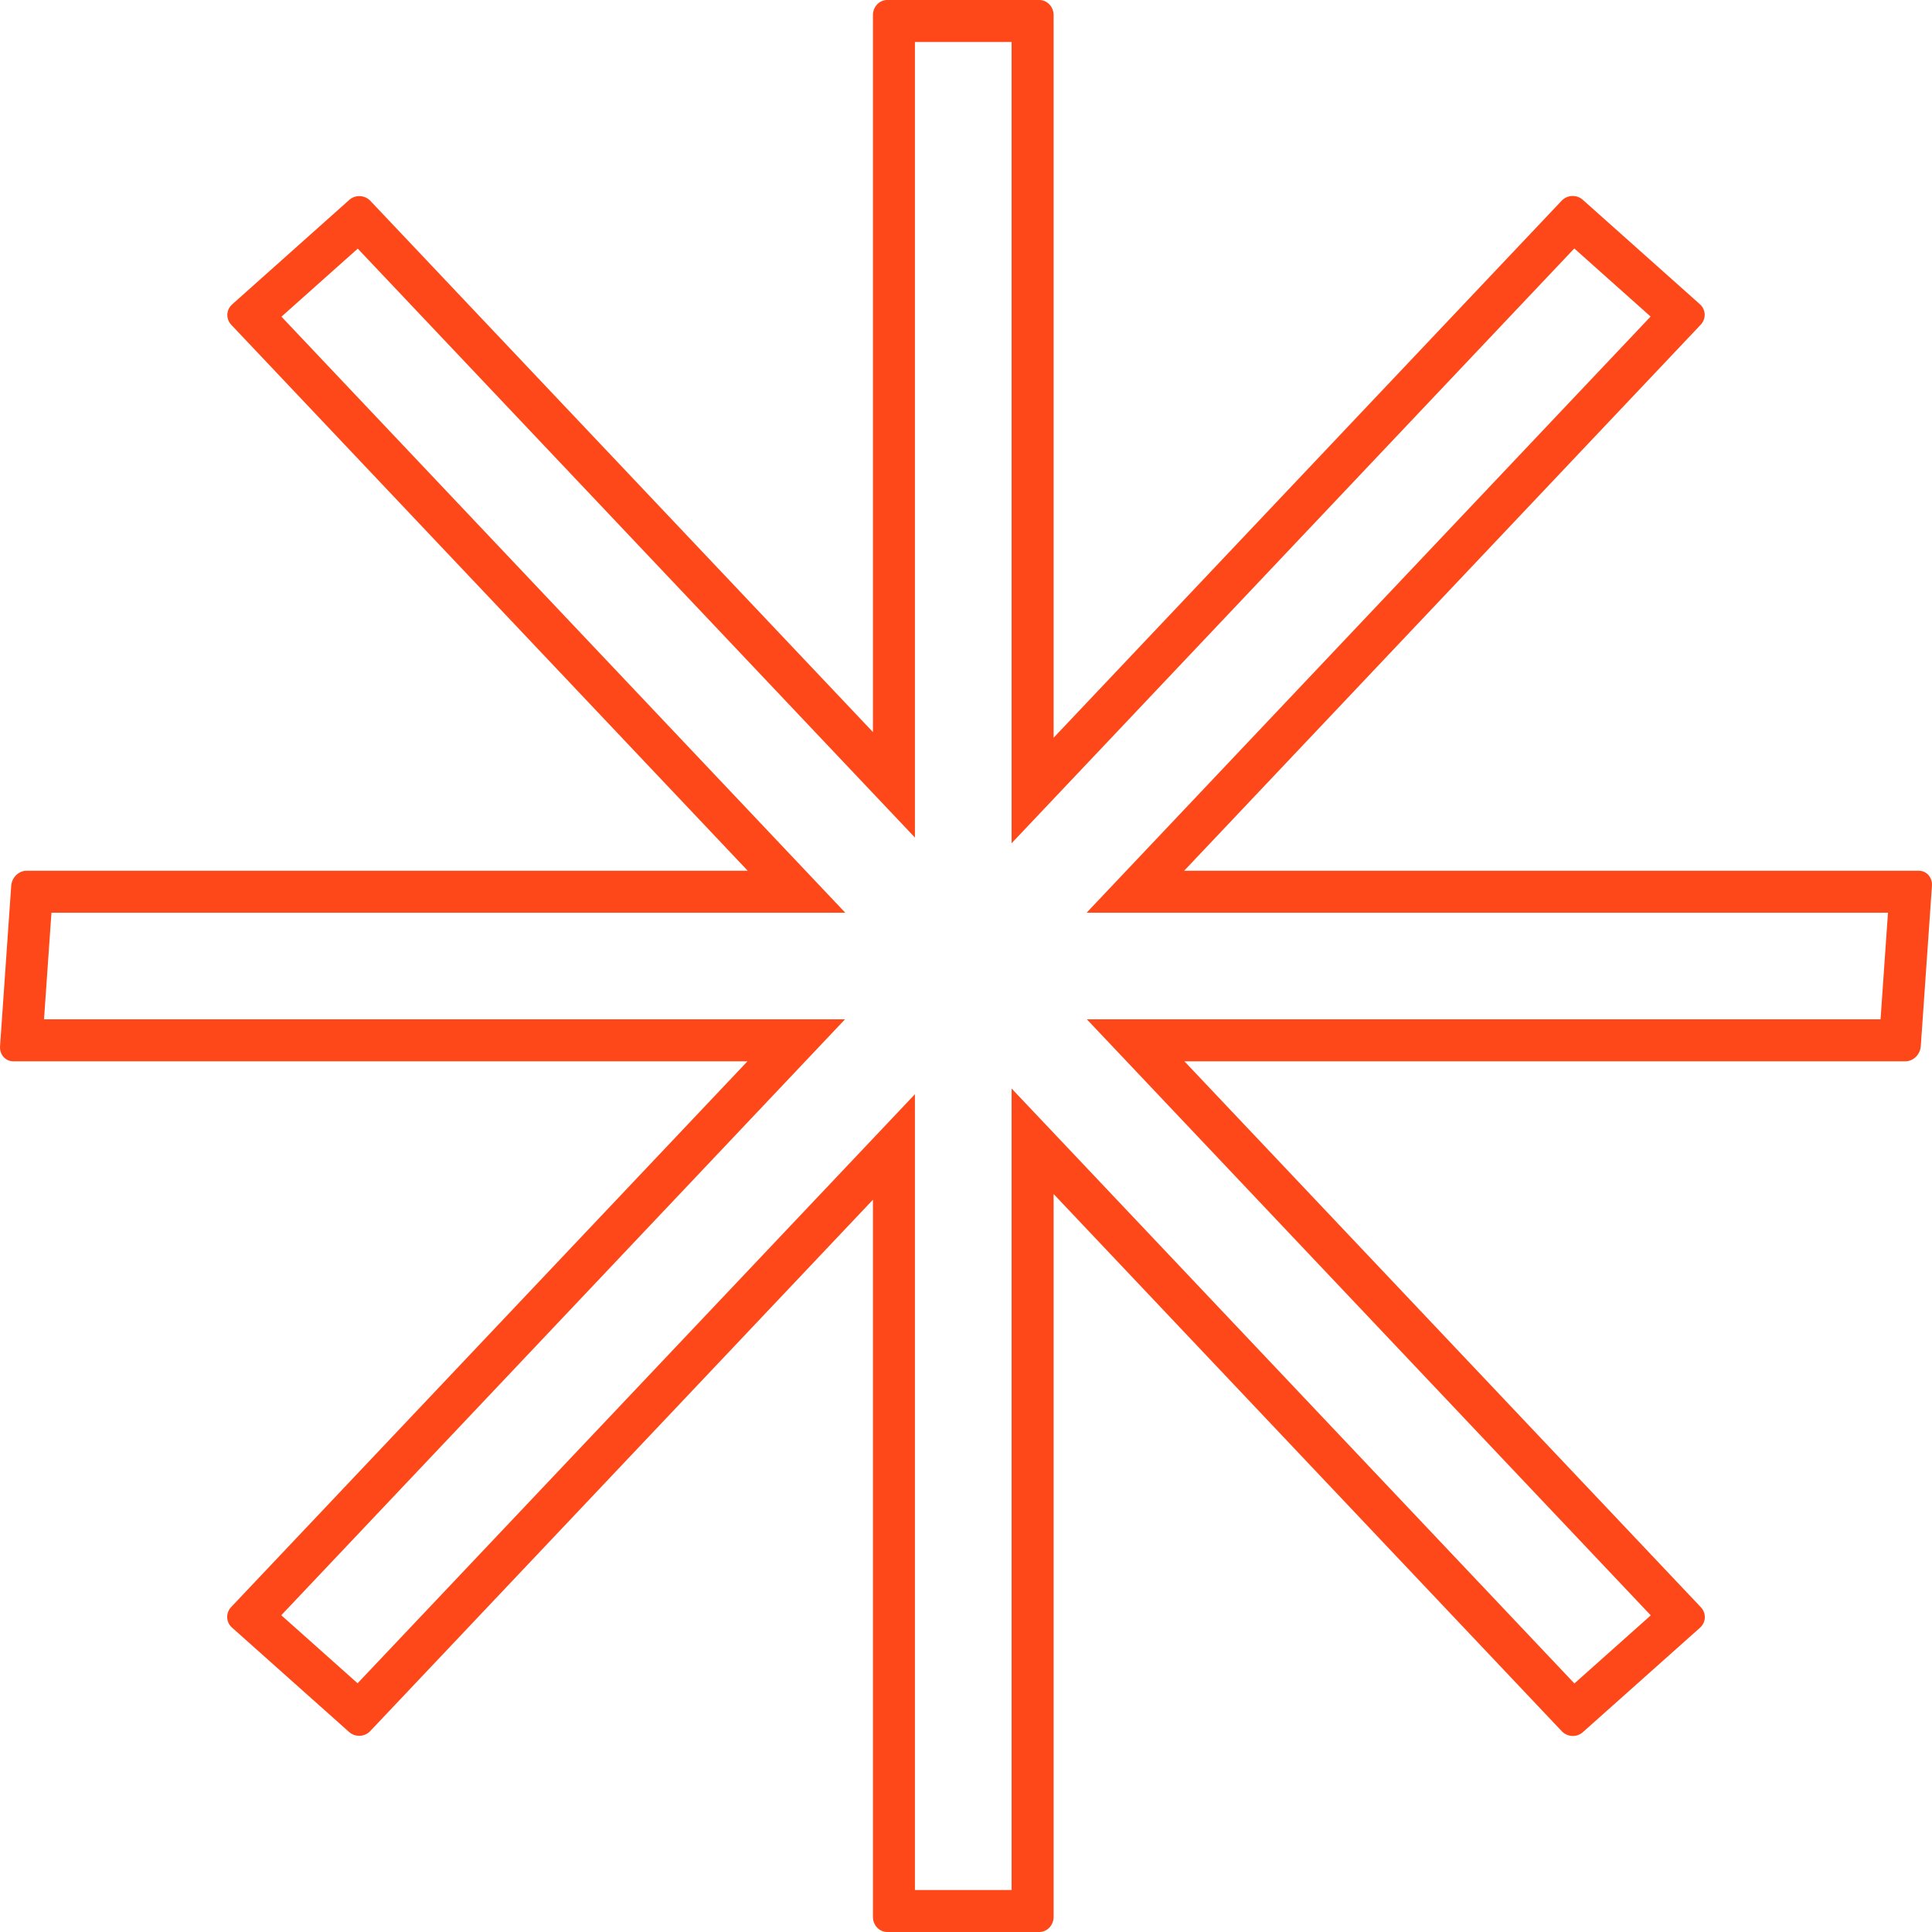 <svg width="46" height="46" viewBox="0 0 46 46" fill="none" xmlns="http://www.w3.org/2000/svg">
<g clip-path="url(#clip0_18_5)">
<path fill-rule="evenodd" clip-rule="evenodd" d="M24.086 25.917L37.486 40.082L39.304 38.461L25.877 24.269H44.775L44.952 21.732H25.871L39.3 7.537L37.483 5.916L24.086 20.077V1H21.784L21.784 19.942L8.518 5.92L6.701 7.54L20.126 21.732H1.225L1.048 24.269H20.12L6.697 38.458L8.514 40.078L21.784 26.053L21.784 45H24.086V25.917ZM8.088 40.529L8.089 40.528ZM37.186 41.22L25.086 28.429V45.64C25.086 45.839 24.933 46 24.745 46H21.124C20.936 46 20.784 45.839 20.784 45.64L20.784 28.565L8.814 41.217C8.681 41.357 8.457 41.367 8.313 41.239L5.523 38.751C5.379 38.623 5.371 38.405 5.503 38.264L17.797 25.269H0.316C0.128 25.269 -0.013 25.108 0.001 24.91L0.267 21.09C0.281 20.892 0.445 20.732 0.633 20.732H17.803L5.507 7.734C5.374 7.593 5.383 7.376 5.527 7.248L8.317 4.759C8.461 4.631 8.685 4.641 8.818 4.782L20.784 17.43L20.784 0.36C20.784 0.161 20.936 0 21.124 0H24.745C24.933 0 25.086 0.161 25.086 0.36V17.565L37.183 4.778C37.316 4.638 37.54 4.628 37.684 4.756L40.474 7.244C40.618 7.372 40.626 7.59 40.493 7.731L28.194 20.732H45.684C45.872 20.732 46.013 20.892 45.999 21.09L45.733 24.91C45.719 25.108 45.555 25.269 45.367 25.269H28.2L40.497 38.268C40.63 38.408 40.621 38.626 40.478 38.754L37.687 41.242C37.544 41.371 37.319 41.361 37.186 41.22Z" fill="#FE4819"/>
</g>
<defs>
<clipPath id="clip0_18_5">
<rect width="46" height="46" fill="white"/>
</clipPath>
</defs>
</svg>
